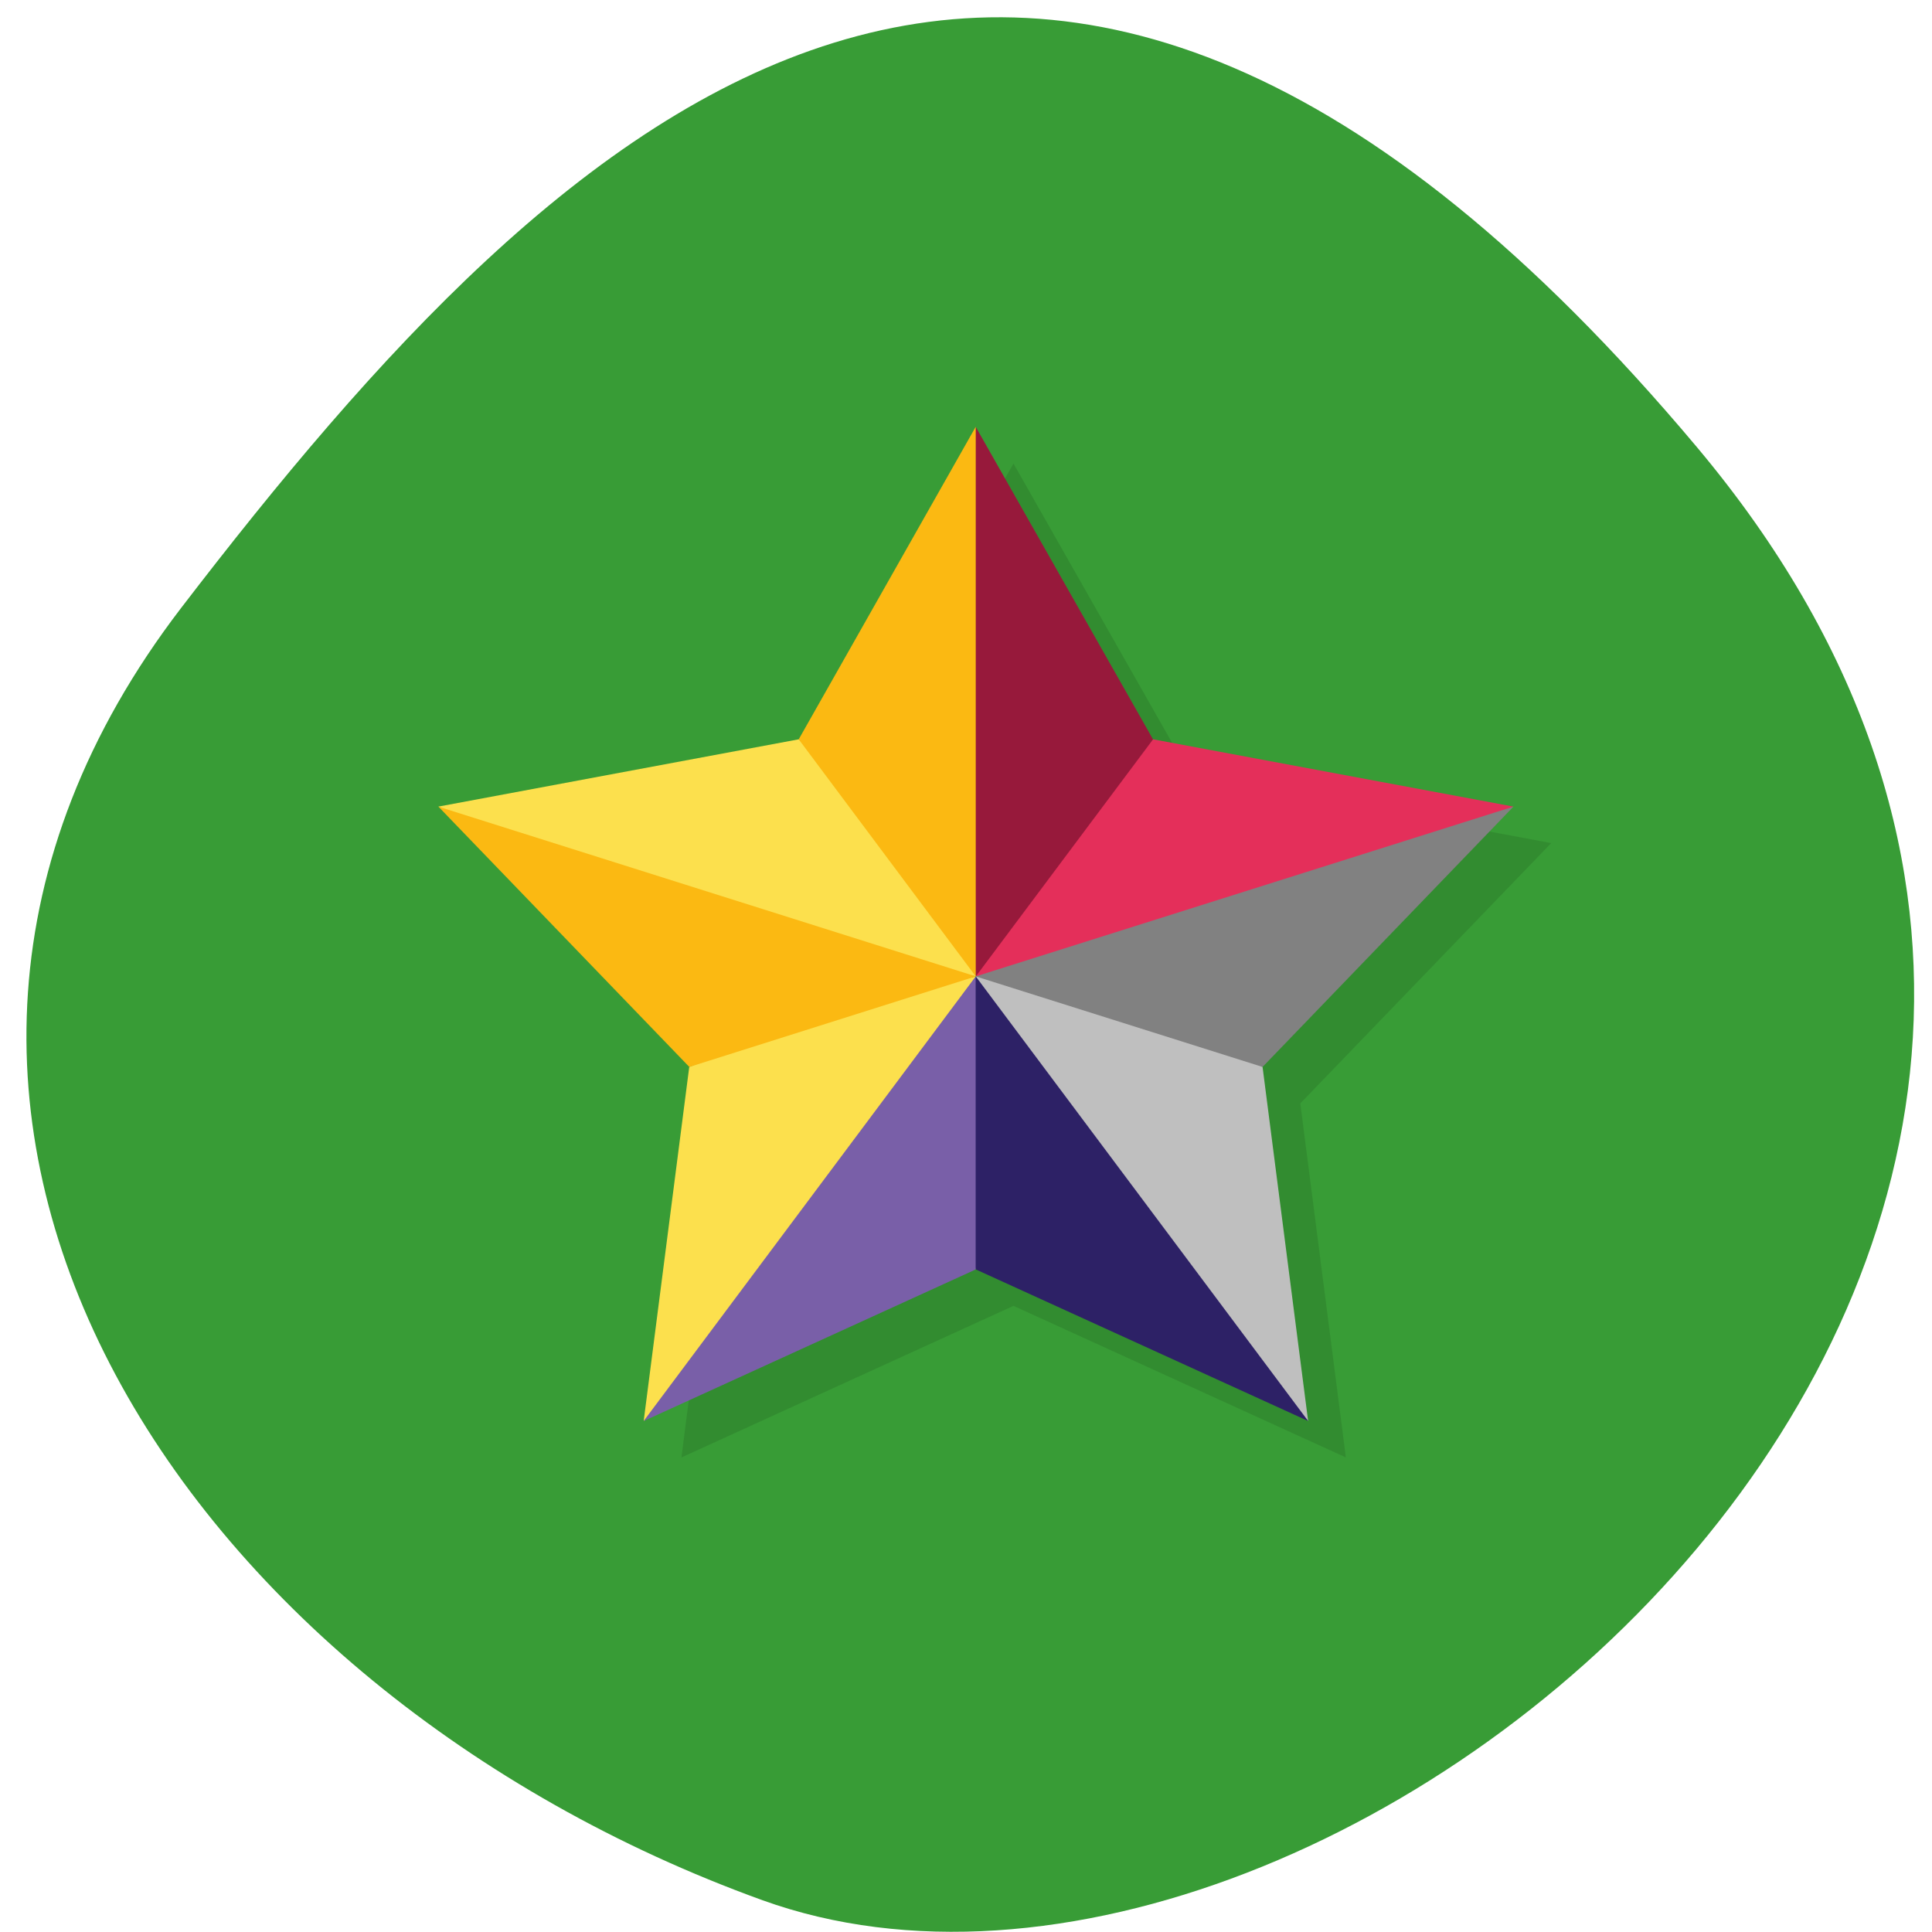 <svg xmlns="http://www.w3.org/2000/svg" viewBox="0 0 24 24"><path d="m 21.08 5.555 c 8.254 9.828 -4.398 20.652 -11.609 18.05 c -7.211 -2.605 -12 -9.813 -7.223 -16.05 c 4.781 -6.234 10.578 -11.832 18.832 -2" fill="#389c36"/><path d="m 12.59 5.758 l 2.203 3.879 l 4.477 0.836 l -3.117 3.234 l 0.566 4.398 l -4.129 -1.883 l -4.125 1.883 l 0.563 -4.398 l -3.113 -3.234 l 4.477 -0.836" fill-opacity="0.102"/><path d="m 12.12 5.301 l 2.203 3.883 l -0.797 1.578 l -1.406 1.367 l -0.469 -2.73" fill="#97193b"/><path d="m 14.324 9.184 l 4.477 0.836 l -3.402 1.652 l -3.277 0.457" fill="#e42f5a"/><path d="m 18.801 10.02 l -3.117 3.234 l -2.156 -0.215 l -1.406 -0.91" fill="#818181"/><path d="m 15.684 13.254 l 0.566 4.398 l -2.723 -2.793 l -1.406 -2.73" fill="#bfbfbf"/><path d="m 16.25 17.652 l -4.129 -1.883 l -0.469 -1.82 l 0.469 -1.82" fill="#2d2166"/><path d="m 12.12 15.77 l -4.125 1.883 l 2.254 -3.703 l 1.871 -1.82" fill="#795fa8"/><path d="m 7.996 17.652 l 0.566 -4.398 l 1.688 -0.672 l 1.871 -0.453" fill="#fce04d"/><path d="m 8.563 13.254 l -3.117 -3.234 l 3.402 0.742 l 3.273 1.367" fill="#fbb912"/><path d="m 5.445 10.02 l 4.477 -0.836 l 1.266 1.125 l 0.934 1.82" fill="#fce04d"/><path d="m 9.922 9.184 l 2.199 -3.883 v 6.828" fill="#fbb912"/></svg>